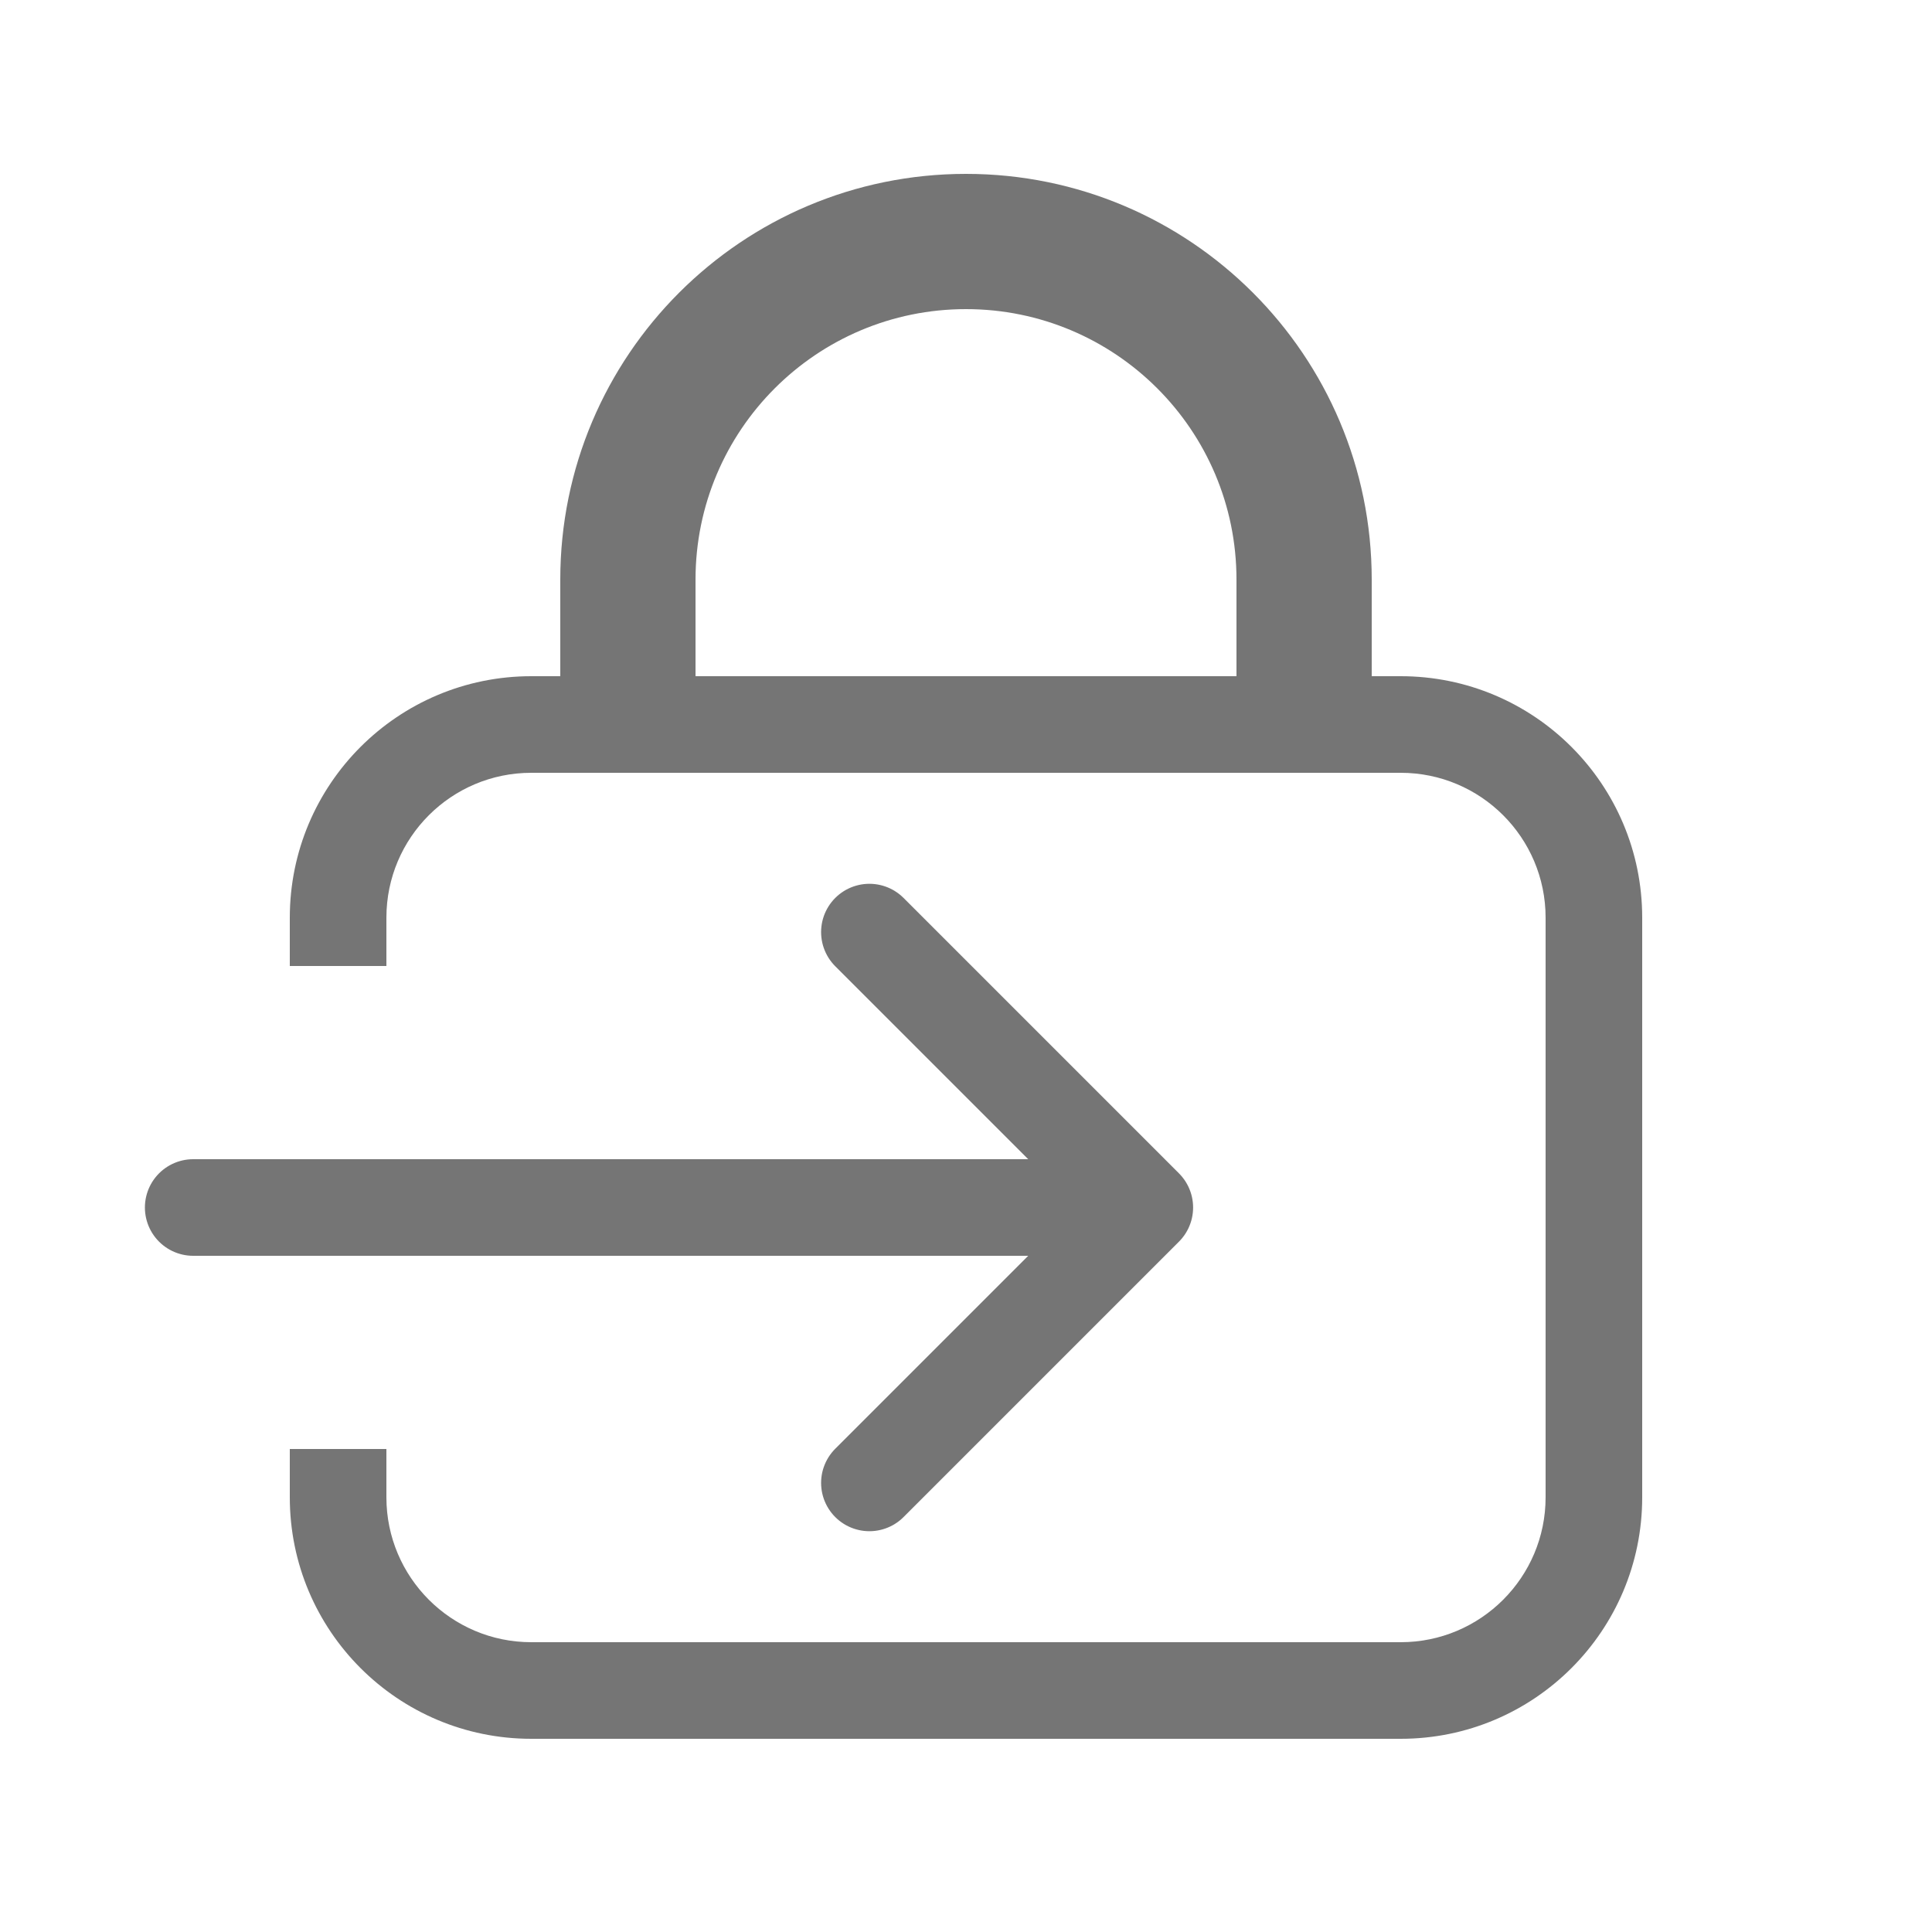 <svg width="20" height="20" viewBox="0 0 20 20" fill="none" xmlns="http://www.w3.org/2000/svg">
<path fill-rule="evenodd" clip-rule="evenodd" d="M7.2 6C7.2 4.453 8.454 3.2 10 3.2C11.546 3.2 12.8 4.453 12.8 6V7H7.2V6ZM5.8 7H5.5C4.119 7 3 8.119 3 9.5V10H4V9.5C4 8.671 4.672 8 5.5 8H14.5C15.328 8 16 8.671 16 9.5V15.5C16 16.328 15.328 17 14.5 17H5.5C4.672 17 4 16.328 4 15.5V15H3V15.5C3 16.881 4.119 18 5.5 18H14.5C15.881 18 17 16.881 17 15.5V9.5C17 8.119 15.881 7 14.5 7H14.2V6C14.2 3.68 12.32 1.8 10 1.8C7.68 1.8 5.8 3.68 5.8 6V7Z" fill="black" fill-opacity="0.54"/>
<path d="M2 12.5L11.851 12.5M11.851 12.5L9 15.351M11.851 12.5L9 9.649" stroke="black" stroke-opacity="0.54" stroke-linecap="round"/>
</svg>
